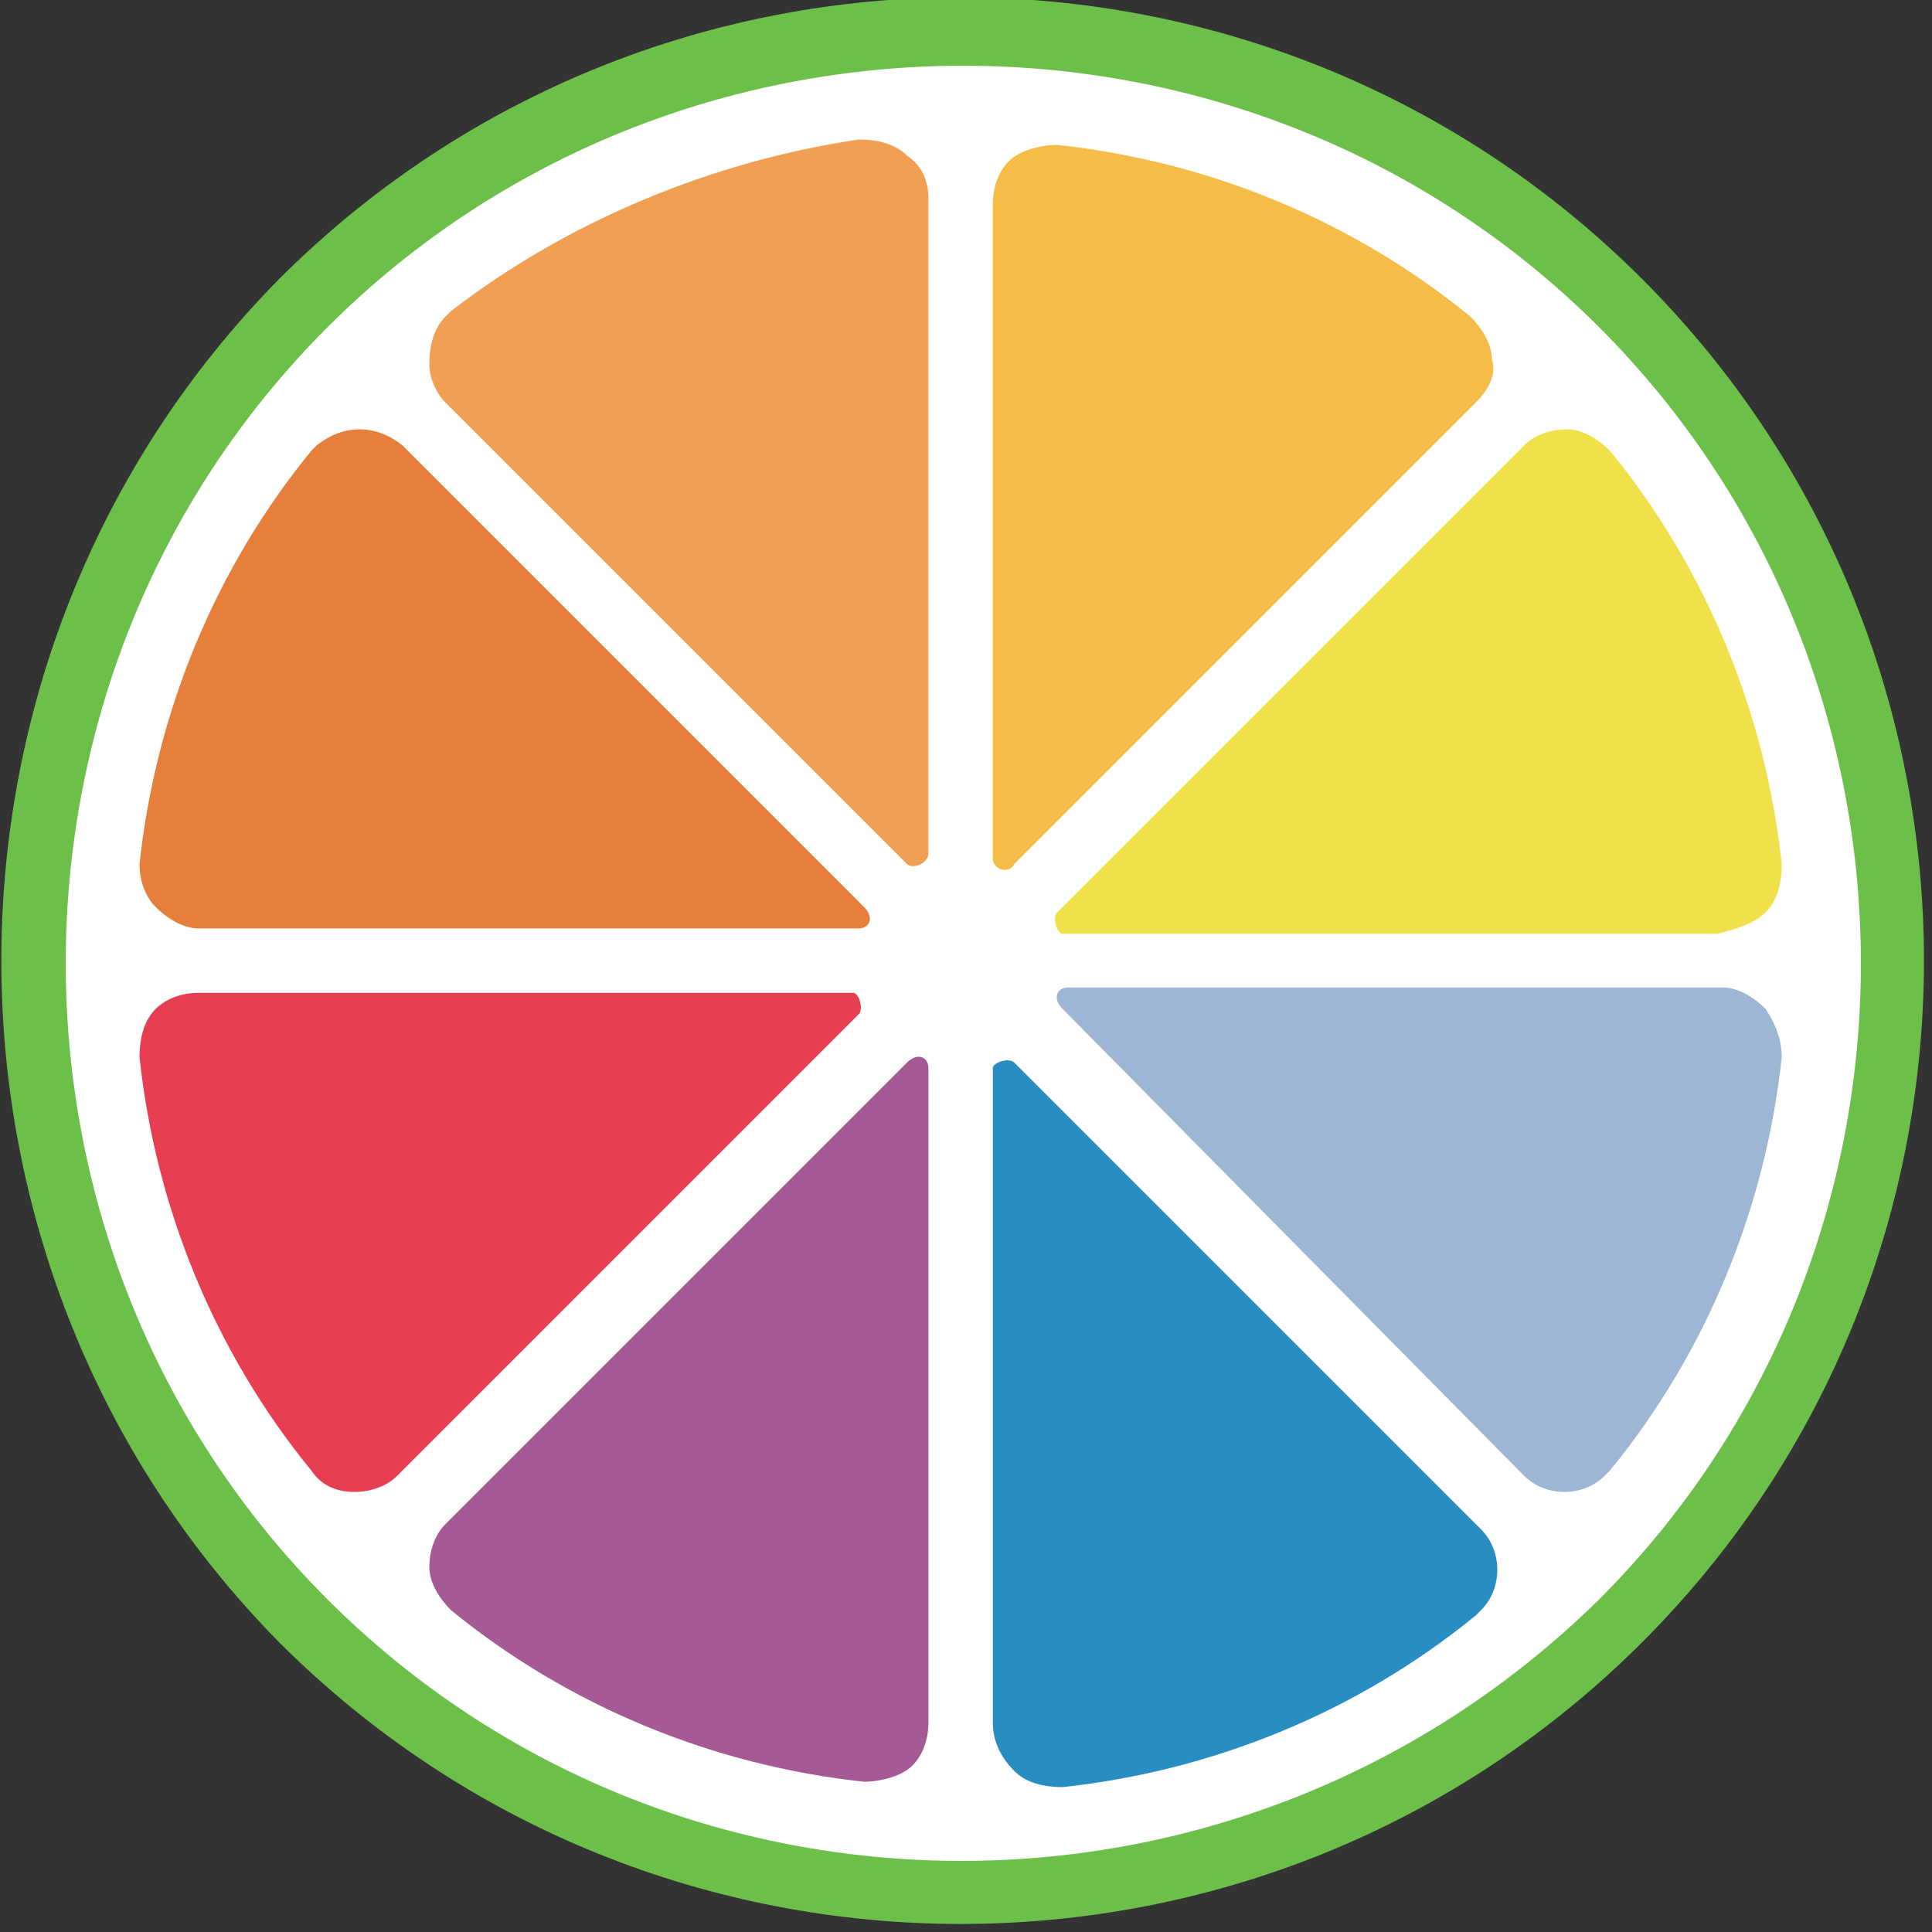 <!-- Originally From https://docs.juce.com/juce-logo.svg -->
<svg id="Layer_1" xmlns="http://www.w3.org/2000/svg" xmlns:xlink="http://www.w3.org/1999/xlink" width="36" height="36" viewBox="0 0 36 36"><rect x="0" y="0" width="36" height="36" fill="#333333" stroke="none"/><style><![CDATA[
	.st0{clip-path:url(#SVGID_2_);fill:#A65A95;}
	.st1{clip-path:url(#SVGID_2_);fill:#E67E3C;}
	.st2{clip-path:url(#SVGID_2_);fill:#E73E51;}
	.st3{clip-path:url(#SVGID_2_);fill:#F0E049;}
	.st4{clip-path:url(#SVGID_2_);fill:#F19F53;}
	.st5{clip-path:url(#SVGID_2_);fill:#F5BD47;}
	.st6{clip-path:url(#SVGID_2_);fill:#288DC1;}
	.st7{clip-path:url(#SVGID_2_);fill:#FFFFFF;}
	.st8{clip-path:url(#SVGID_2_);fill:#9CB6D3;}
	.st9{clip-path:url(#SVGID_2_);fill:#6CC04A;}
]]></style><defs><path id="SVGID_1_" d="M0 0h36v36H0z"/></defs><clipPath id="SVGID_2_"><use xlink:href="#SVGID_1_" overflow="visible"/></clipPath><path class="st9" d="M5.2 5.2c7-7 18.4-7 25.4 0s7 18.4 0 25.4-18.4 7-25.4 0c-6.9-7-6.9-18.4 0-25.4"/><path class="st7" d="M29.8 29.8c6.5-6.5 6.5-17.2 0-23.7S12.6-.4 6.1 6.1s-6.5 17.2 0 23.7 17.1 6.5 23.7 0"/><path class="st8" d="M28.4 27.5c.4.4 1.1.4 1.5 0l.1-.1c1.8-2.2 2.9-4.9 3.2-7.7 0-.3-.1-.6-.3-.9-.2-.2-.5-.4-.8-.4H19.9c-.2 0-.3.2-.1.4l8.6 8.7z"/><path class="st0" d="M8.3 28.4c-.2.2-.3.5-.3.8 0 .3.2.6.4.8 2.2 1.8 4.9 2.9 7.7 3.2.3 0 .7-.1.9-.3.2-.2.3-.5.3-.8V19.9c0-.2-.2-.3-.4-.1l-8.6 8.6z"/><path class="st6" d="M18.9 33c.2.2.5.3.9.3 2.8-.3 5.5-1.4 7.7-3.2l.1-.1c.4-.4.4-1.1 0-1.5l-8.7-8.7c-.1-.1-.4 0-.4.1v12.2c0 .4.2.7.4.9"/><path class="st1" d="M7.5 8.3c-.5-.4-1.1-.4-1.6 0l-.1.1c-1.8 2.2-2.9 4.9-3.2 7.7 0 .3.1.6.3.8.2.2.5.4.8.4H16c.2 0 .3-.2.1-.4L7.5 8.3z"/><path class="st2" d="M2.9 18.8c-.2.2-.3.5-.3.9.3 2.8 1.4 5.5 3.2 7.7.2.3.5.4.8.4.3 0 .6-.1.8-.3l8.6-8.6c.1-.1 0-.4-.1-.4H3.7c-.3 0-.6.1-.8.3"/><path class="st3" d="M32.9 17c.2-.2.3-.5.3-.9-.3-2.8-1.4-5.5-3.2-7.7-.2-.2-.5-.4-.8-.4-.3 0-.6.1-.8.3L19.7 17c-.1.1 0 .4.1.4H32c.4-.1.7-.2.9-.4"/><path class="st5" d="M18.9 16.1l8.6-8.6c.2-.2.4-.5.3-.8 0-.3-.2-.6-.4-.8-2.2-1.8-4.9-2.9-7.7-3.2-.3 0-.7.1-.9.3-.2.2-.3.5-.3.8V16c0 .2.3.3.4.1"/><path class="st4" d="M17.3 3.7c0-.3-.1-.6-.4-.8-.2-.2-.5-.3-.9-.3-2.7.4-5.4 1.5-7.6 3.2l-.1.1c-.2.2-.3.5-.3.9 0 .2.1.5.3.7l8.6 8.6c.1.1.4 0 .4-.2V3.7z"/></svg>